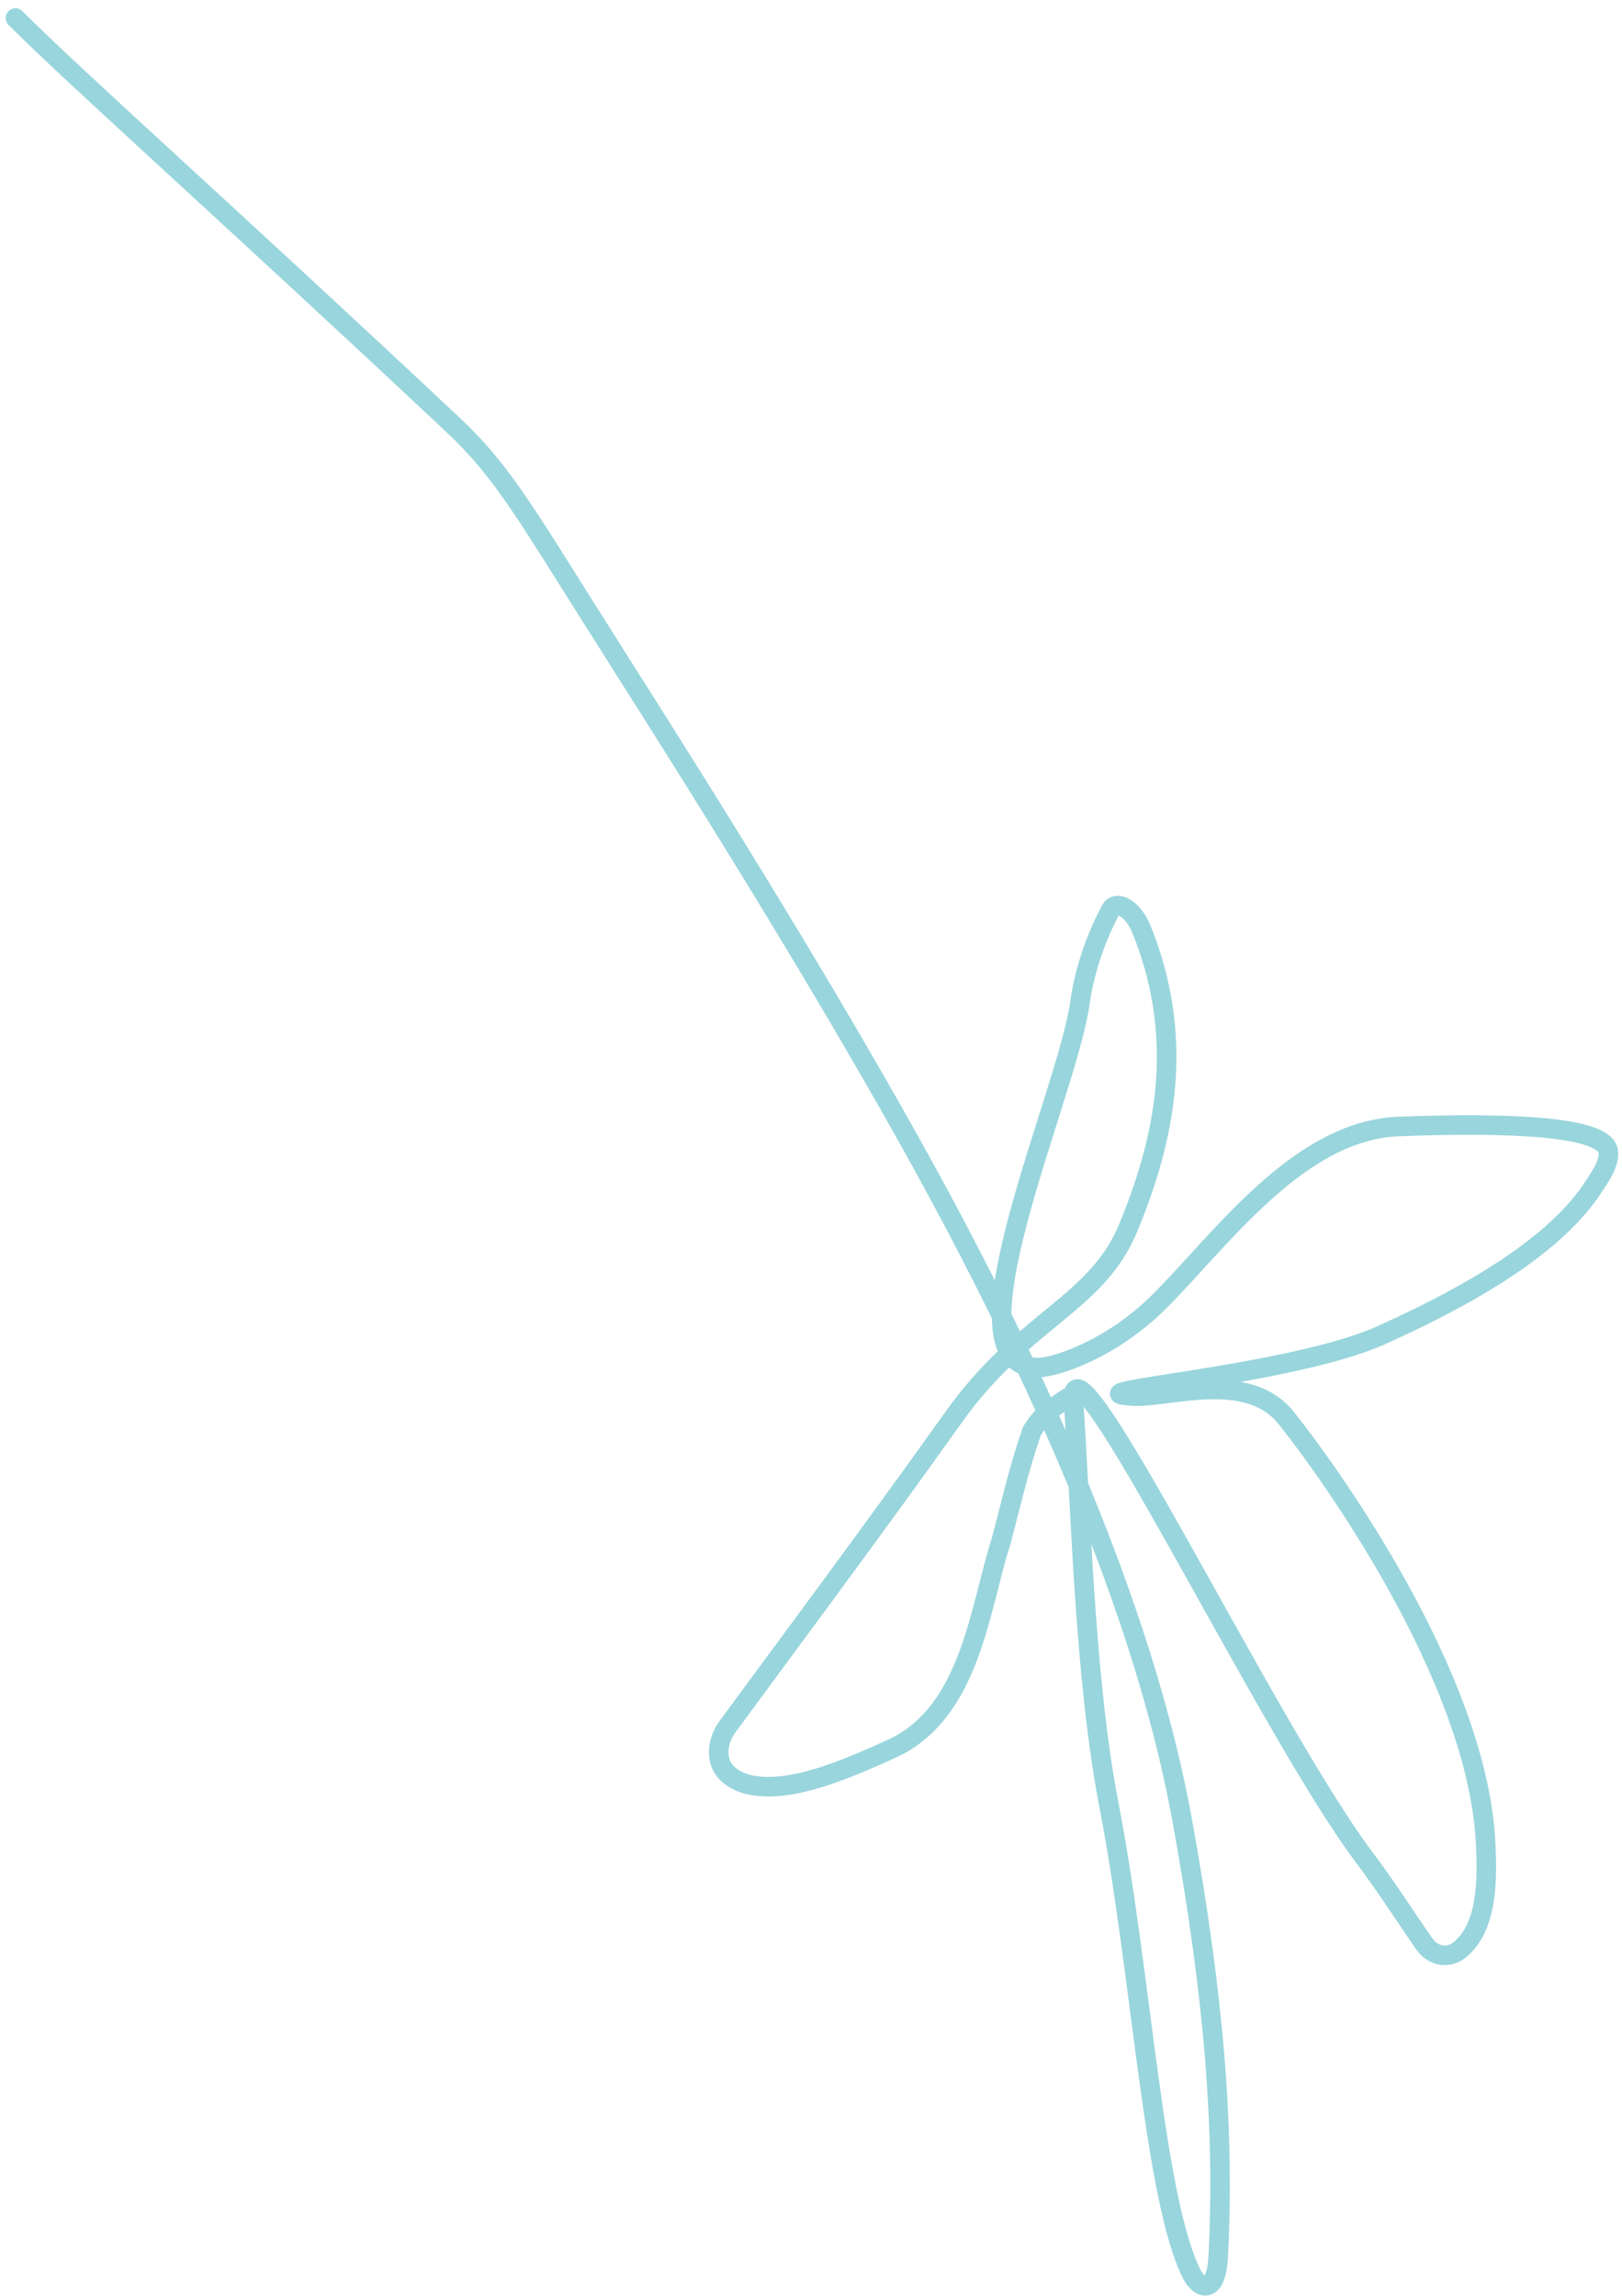 <svg width="166" height="235" viewBox="0 0 166 235" fill="none" xmlns="http://www.w3.org/2000/svg">
<path d="M1.577 1.845C7.805 8.074 23.936 22.428 46.335 43.462C51.711 48.51 53.99 52.886 62.909 66.931C71.829 80.976 86.923 104.95 97.363 124.625C115.068 157.992 119.507 178.04 121.074 186.758C124.246 204.404 125.345 217.902 124.679 230.911C124.466 235.089 122.682 234.153 121.995 232.808C118.067 225.105 116.843 202 113.473 184.632C110.919 171.473 110.547 152.654 109.874 143.553C109.16 133.891 129.731 177.004 139.673 190.168C141.782 192.961 143.722 196 145.734 198.913C146.642 200.228 148.189 200.494 149.319 199.612C152.236 197.337 152.252 192.449 152.03 188.426C151.099 171.567 136.135 150.771 131.641 145.134C127.662 140.142 119.547 143.103 115.948 142.881C108.751 142.437 132.045 140.869 141.449 136.618C152.009 131.844 159.409 126.986 163.001 121.598C163.902 120.246 164.79 118.914 164.581 117.784C164.121 115.287 154.566 114.851 143.137 115.295C132.874 115.694 124.942 126.932 118.639 133.215C113.61 138.227 107.87 139.955 106.296 139.968C96.26 140.054 109.202 112.268 110.54 102.541C111.013 99.107 112.336 95.586 113.675 93.118C114.214 92.123 115.901 92.869 116.809 95.095C121.767 107.251 118.619 117.945 115.498 125.587C112.251 133.535 104.735 135.004 97.571 145.08C89.469 156.476 78.744 170.87 74.459 176.715C73.564 177.936 73.335 179.399 73.773 180.529C74.21 181.659 75.542 182.547 77.338 182.783C81.325 183.305 86.304 181.229 91.228 178.996C99.337 175.318 100.215 164.681 102.468 157.699C103.363 154.349 104.264 150.3 105.603 146.493C106.497 144.905 107.829 144.017 109.202 143.103" stroke="#99D5DC" stroke-width="2" stroke-linecap="round"/>
</svg>
